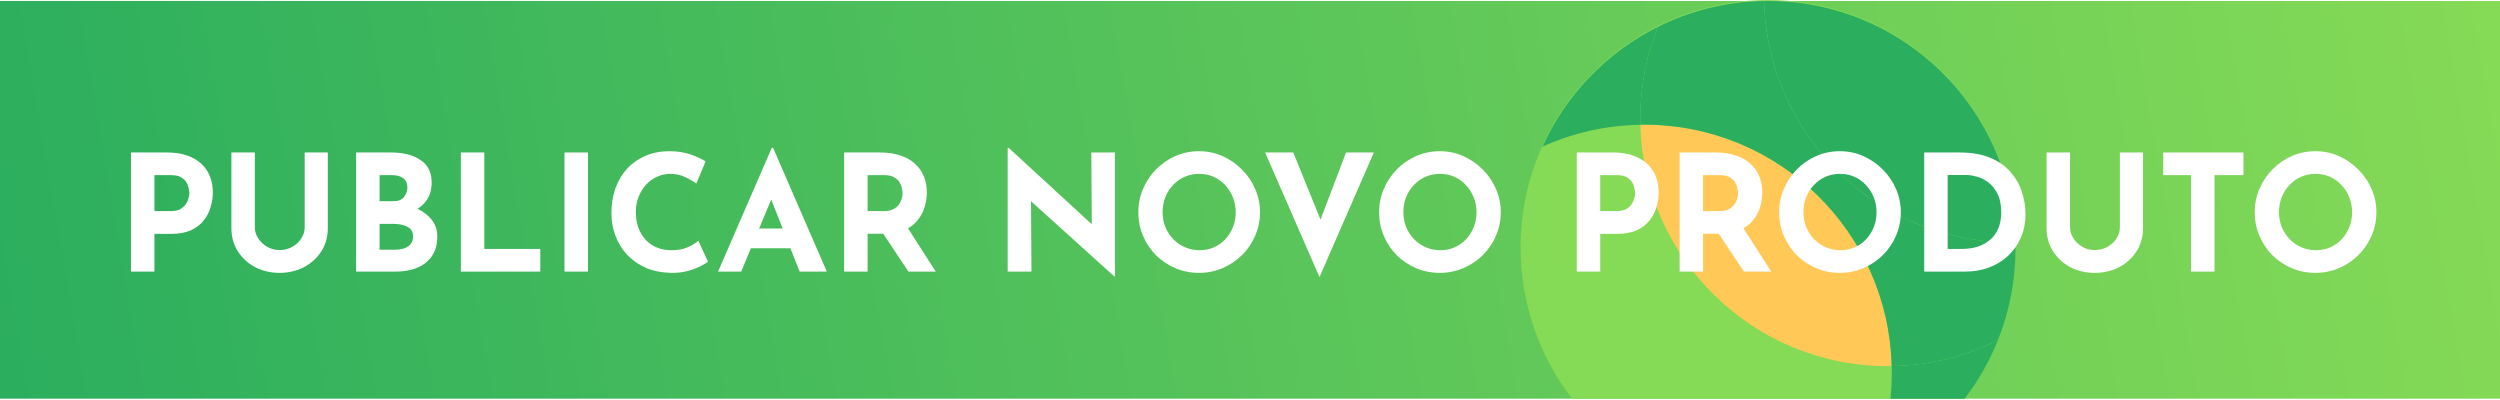 <svg width="2596" height="415" viewBox="0 0 2596 415" fill="none" xmlns="http://www.w3.org/2000/svg">
<g filter="url(#filter0_b_116_29)">
<rect y="1" width="2596" height="413" fill="url(#paint0_linear_116_29)"/>
</g>
<path d="M1835.97 0.057C1694.05 0.057 1579 115.107 1579 257.029C1579 316.137 1598.96 370.584 1632.5 414H1829.5H1963H2039.44C2072.99 370.584 2092.94 316.137 2092.94 257.029C2092.94 115.107 1977.89 0.057 1835.97 0.057Z" fill="#85DA56"/>
<path d="M2088.66 251.718C2090.03 251.718 2091.4 251.632 2092.77 251.604C2089.4 112.624 1975.75 1 1835.97 1C1834.6 1 1833.23 1.057 1831.86 1.086C1835.23 140.037 1948.85 251.718 2088.66 251.718Z" fill="#2BAE5E"/>
<path d="M1721.55 27.871C1668.69 54.227 1626.17 98.26 1601.79 152.23C1632.86 138.181 1667.21 130.157 1703.39 129.586C1703.33 127.472 1703.22 125.359 1703.22 123.246C1703.22 89.522 1709.76 57.34 1721.55 27.871Z" fill="#2BAE5E"/>
<path d="M1964.44 386.414C1964.44 396.078 1964.05 404.675 1963 414.06H2006.5H2040C2054.14 395.614 2065.84 375.196 2074.61 353.29C2041.31 369.909 2003.91 379.475 1964.3 380.104C1964.36 382.217 1964.44 384.301 1964.44 386.414Z" fill="#2BAE5E"/>
<path d="M1707.5 129.471C1706.13 129.471 1704.76 129.557 1703.39 129.586C1706.76 268.566 1820.41 380.189 1960.19 380.189C1961.56 380.189 1962.93 380.132 1964.3 380.103C1960.93 241.124 1847.28 129.471 1707.5 129.471Z" fill="#FFC857"/>
<path d="M2092.77 251.604C2091.4 251.632 2090.03 251.718 2088.66 251.718C1948.85 251.718 1835.23 140.066 1831.86 1.057C1792.25 1.685 1754.85 11.252 1721.55 27.871C1709.76 57.369 1703.22 89.522 1703.22 123.218C1703.22 125.359 1703.33 127.444 1703.39 129.557C1704.76 129.529 1706.13 129.443 1707.5 129.443C1847.31 129.443 1960.93 241.095 1964.3 380.104C2003.91 379.475 2041.31 369.909 2074.61 353.29C2086.4 323.792 2092.94 291.638 2092.94 257.943C2092.94 255.801 2092.83 253.717 2092.77 251.604Z" fill="#2BAE5E"/>
<g filter="url(#filter1_d_116_29)">
<path d="M173.455 154.352C183.647 154.352 192.271 156.088 199.327 159.56C206.383 162.92 211.759 167.736 215.455 174.008C219.151 180.168 220.999 187.504 220.999 196.016C220.999 201.056 220.215 206.152 218.647 211.304C217.191 216.344 214.783 220.936 211.423 225.08C208.175 229.224 203.751 232.584 198.151 235.16C192.663 237.624 185.887 238.856 177.823 238.856H160.351V278H135.991V154.352H173.455ZM177.655 215.168C181.351 215.168 184.431 214.552 186.895 213.32C189.359 211.976 191.263 210.352 192.607 208.448C194.063 206.432 195.071 204.36 195.631 202.232C196.303 200.104 196.639 198.256 196.639 196.688C196.639 195.456 196.415 193.832 195.967 191.816C195.631 189.688 194.847 187.56 193.615 185.432C192.383 183.304 190.479 181.512 187.903 180.056C185.439 178.6 182.079 177.872 177.823 177.872H160.351V215.168H177.655ZM264.636 232.304C264.636 236.224 265.812 239.976 268.164 243.56C270.516 247.144 273.596 250.056 277.404 252.296C281.324 254.536 285.58 255.656 290.172 255.656C295.212 255.656 299.692 254.536 303.612 252.296C307.532 250.056 310.612 247.144 312.852 243.56C315.204 239.976 316.38 236.224 316.38 232.304V154.352H340.404V232.808C340.404 241.88 338.164 249.944 333.684 257C329.204 263.944 323.156 269.432 315.54 273.464C307.924 277.384 299.468 279.344 290.172 279.344C280.988 279.344 272.588 277.384 264.972 273.464C257.468 269.432 251.476 263.944 246.996 257C242.516 249.944 240.276 241.88 240.276 232.808V154.352H264.636V232.304ZM406.068 154.352C418.948 154.352 429.196 156.984 436.812 162.248C444.428 167.4 448.236 175.128 448.236 185.432C448.236 193.048 446.332 199.432 442.524 204.584C438.828 209.624 433.732 213.432 427.236 216.008C420.852 218.472 413.516 219.704 405.228 219.704L401.364 206.6C411.556 206.6 420.572 208 428.412 210.8C436.364 213.6 442.636 217.632 447.228 222.896C451.82 228.048 454.116 234.264 454.116 241.544C454.116 248.264 452.884 253.976 450.42 258.68C448.068 263.272 444.82 267.024 440.676 269.936C436.644 272.736 432.052 274.808 426.9 276.152C421.748 277.384 416.428 278 410.94 278H369.78V154.352H406.068ZM408.924 204.92C413.74 204.92 417.268 203.464 419.508 200.552C421.86 197.64 423.036 194.336 423.036 190.64C423.036 186.384 421.58 183.192 418.668 181.064C415.868 178.936 412.06 177.872 407.244 177.872H394.14V204.92H408.924ZM409.764 255.32C413.348 255.32 416.596 254.872 419.508 253.976C422.42 252.968 424.716 251.456 426.396 249.44C428.076 247.312 428.916 244.68 428.916 241.544C428.916 237.96 427.908 235.272 425.892 233.48C423.876 231.576 421.244 230.288 417.996 229.616C414.86 228.832 411.556 228.44 408.084 228.44H394.14V255.32H409.764ZM478.554 154.352H502.914V254.48H561.042V278H478.554V154.352ZM586.179 154.352H610.539V278H586.179V154.352ZM735.188 267.752C733.844 268.872 731.324 270.384 727.628 272.288C724.044 274.192 719.62 275.872 714.356 277.328C709.092 278.784 703.268 279.456 696.884 279.344C687.14 279.12 678.404 277.384 670.676 274.136C663.06 270.776 656.564 266.24 651.188 260.528C645.924 254.816 641.892 248.264 639.092 240.872C636.292 233.48 634.892 225.584 634.892 217.184C634.892 207.776 636.292 199.152 639.092 191.312C642.004 183.472 646.092 176.696 651.356 170.984C656.732 165.272 663.116 160.848 670.508 157.712C677.9 154.576 686.076 153.008 695.036 153.008C703.324 153.008 710.66 154.128 717.044 156.368C723.428 158.608 728.636 161.016 732.668 163.592L723.092 186.608C720.292 184.48 716.54 182.296 711.836 180.056C707.244 177.704 701.924 176.528 695.876 176.528C691.172 176.528 686.636 177.536 682.268 179.552C678.012 181.456 674.204 184.2 670.844 187.784C667.596 191.368 665.02 195.568 663.116 200.384C661.212 205.088 660.26 210.24 660.26 215.84C660.26 221.776 661.1 227.208 662.78 232.136C664.572 237.064 667.092 241.32 670.34 244.904C673.588 248.376 677.452 251.064 681.932 252.968C686.524 254.872 691.676 255.824 697.388 255.824C703.996 255.824 709.652 254.76 714.356 252.632C719.06 250.504 722.644 248.264 725.108 245.912L735.188 267.752ZM745.649 278L801.425 149.48H802.769L858.545 278H830.321L794.705 187.616L812.345 175.52L769.673 278H745.649ZM783.785 233.312H820.913L829.481 253.808H776.225L783.785 233.312ZM914.033 154.352C921.761 154.352 928.649 155.36 934.697 157.376C940.745 159.28 945.785 162.08 949.817 165.776C953.961 169.36 957.097 173.728 959.225 178.88C961.353 183.92 962.417 189.632 962.417 196.016C962.417 201.056 961.633 206.096 960.065 211.136C958.609 216.176 956.145 220.768 952.673 224.912C949.313 229.056 944.833 232.416 939.233 234.992C933.633 237.456 926.689 238.688 918.401 238.688H900.929V278H876.569V154.352H914.033ZM918.233 215.168C921.929 215.168 925.009 214.552 927.473 213.32C929.937 212.088 931.841 210.52 933.185 208.616C934.641 206.712 935.649 204.752 936.209 202.736C936.881 200.608 937.217 198.648 937.217 196.856C937.217 195.512 936.993 193.832 936.545 191.816C936.209 189.688 935.425 187.56 934.193 185.432C932.961 183.304 931.057 181.512 928.481 180.056C926.017 178.6 922.657 177.872 918.401 177.872H900.929V215.168H918.233ZM941.081 230.288L971.657 278H943.265L912.017 230.96L941.081 230.288ZM1157.09 283.04L1063.34 198.368L1070.57 202.4L1071.07 278H1046.37V149.48H1047.38L1139.11 233.816L1133.73 231.464L1133.23 154.352H1157.76V283.04H1157.09ZM1182.04 216.344C1182.04 207.832 1183.66 199.768 1186.91 192.152C1190.16 184.536 1194.64 177.816 1200.35 171.992C1206.18 166.056 1212.9 161.408 1220.51 158.048C1228.13 154.688 1236.3 153.008 1245.04 153.008C1253.66 153.008 1261.78 154.688 1269.4 158.048C1277.02 161.408 1283.74 166.056 1289.56 171.992C1295.5 177.816 1300.09 184.536 1303.34 192.152C1306.7 199.768 1308.38 207.832 1308.38 216.344C1308.38 225.08 1306.7 233.256 1303.34 240.872C1300.09 248.488 1295.5 255.208 1289.56 261.032C1283.74 266.744 1277.02 271.224 1269.4 274.472C1261.78 277.72 1253.66 279.344 1245.04 279.344C1236.3 279.344 1228.13 277.72 1220.51 274.472C1212.9 271.224 1206.18 266.744 1200.35 261.032C1194.64 255.208 1190.16 248.488 1186.91 240.872C1183.66 233.256 1182.04 225.08 1182.04 216.344ZM1207.24 216.344C1207.24 221.832 1208.19 226.984 1210.1 231.8C1212.11 236.504 1214.86 240.704 1218.33 244.4C1221.91 247.984 1226 250.784 1230.59 252.8C1235.3 254.816 1240.39 255.824 1245.88 255.824C1251.14 255.824 1256.02 254.816 1260.5 252.8C1265.09 250.784 1269.06 247.984 1272.42 244.4C1275.78 240.704 1278.42 236.504 1280.32 231.8C1282.22 226.984 1283.18 221.832 1283.18 216.344C1283.18 210.744 1282.17 205.536 1280.15 200.72C1278.25 195.904 1275.56 191.704 1272.09 188.12C1268.73 184.424 1264.75 181.568 1260.16 179.552C1255.57 177.536 1250.58 176.528 1245.21 176.528C1239.83 176.528 1234.85 177.536 1230.26 179.552C1225.66 181.568 1221.63 184.424 1218.16 188.12C1214.69 191.704 1212 195.904 1210.1 200.72C1208.19 205.536 1207.24 210.744 1207.24 216.344ZM1342.94 154.352L1379.06 243.392L1364.95 240.536L1397.71 154.352H1426.61L1370.16 283.712L1313.71 154.352H1342.94ZM1432.07 216.344C1432.07 207.832 1433.7 199.768 1436.94 192.152C1440.19 184.536 1444.67 177.816 1450.38 171.992C1456.21 166.056 1462.93 161.408 1470.54 158.048C1478.16 154.688 1486.34 153.008 1495.07 153.008C1503.7 153.008 1511.82 154.688 1519.43 158.048C1527.05 161.408 1533.77 166.056 1539.59 171.992C1545.53 177.816 1550.12 184.536 1553.37 192.152C1556.73 199.768 1558.41 207.832 1558.41 216.344C1558.41 225.08 1556.73 233.256 1553.37 240.872C1550.12 248.488 1545.53 255.208 1539.59 261.032C1533.77 266.744 1527.05 271.224 1519.43 274.472C1511.82 277.72 1503.7 279.344 1495.07 279.344C1486.34 279.344 1478.16 277.72 1470.54 274.472C1462.93 271.224 1456.21 266.744 1450.38 261.032C1444.67 255.208 1440.19 248.488 1436.94 240.872C1433.7 233.256 1432.07 225.08 1432.07 216.344ZM1457.27 216.344C1457.27 221.832 1458.22 226.984 1460.13 231.8C1462.14 236.504 1464.89 240.704 1468.36 244.4C1471.94 247.984 1476.03 250.784 1480.62 252.8C1485.33 254.816 1490.42 255.824 1495.91 255.824C1501.18 255.824 1506.05 254.816 1510.53 252.8C1515.12 250.784 1519.1 247.984 1522.46 244.4C1525.82 240.704 1528.45 236.504 1530.35 231.8C1532.26 226.984 1533.21 221.832 1533.21 216.344C1533.21 210.744 1532.2 205.536 1530.18 200.72C1528.28 195.904 1525.59 191.704 1522.12 188.12C1518.76 184.424 1514.78 181.568 1510.19 179.552C1505.6 177.536 1500.62 176.528 1495.24 176.528C1489.86 176.528 1484.88 177.536 1480.29 179.552C1475.7 181.568 1471.66 184.424 1468.19 188.12C1464.72 191.704 1462.03 195.904 1460.13 200.72C1458.22 205.536 1457.27 210.744 1457.27 216.344ZM1674.79 154.352C1684.98 154.352 1693.61 156.088 1700.66 159.56C1707.72 162.92 1713.1 167.736 1716.79 174.008C1720.49 180.168 1722.34 187.504 1722.34 196.016C1722.34 201.056 1721.55 206.152 1719.98 211.304C1718.53 216.344 1716.12 220.936 1712.76 225.08C1709.51 229.224 1705.09 232.584 1699.49 235.16C1694 237.624 1687.22 238.856 1679.16 238.856H1661.69V278H1637.33V154.352H1674.79ZM1678.99 215.168C1682.69 215.168 1685.77 214.552 1688.23 213.32C1690.7 211.976 1692.6 210.352 1693.94 208.448C1695.4 206.432 1696.41 204.36 1696.97 202.232C1697.64 200.104 1697.98 198.256 1697.98 196.688C1697.98 195.456 1697.75 193.832 1697.3 191.816C1696.97 189.688 1696.18 187.56 1694.95 185.432C1693.72 183.304 1691.82 181.512 1689.24 180.056C1686.78 178.6 1683.42 177.872 1679.16 177.872H1661.69V215.168H1678.99ZM1781.6 154.352C1789.32 154.352 1796.21 155.36 1802.26 157.376C1808.31 159.28 1813.35 162.08 1817.38 165.776C1821.52 169.36 1824.66 173.728 1826.79 178.88C1828.92 183.92 1829.98 189.632 1829.98 196.016C1829.98 201.056 1829.2 206.096 1827.63 211.136C1826.17 216.176 1823.71 220.768 1820.24 224.912C1816.88 229.056 1812.4 232.416 1806.8 234.992C1801.2 237.456 1794.25 238.688 1785.96 238.688H1768.49V278H1744.13V154.352H1781.6ZM1785.8 215.168C1789.49 215.168 1792.57 214.552 1795.04 213.32C1797.5 212.088 1799.4 210.52 1800.75 208.616C1802.2 206.712 1803.21 204.752 1803.77 202.736C1804.44 200.608 1804.78 198.648 1804.78 196.856C1804.78 195.512 1804.56 193.832 1804.11 191.816C1803.77 189.688 1802.99 187.56 1801.76 185.432C1800.52 183.304 1798.62 181.512 1796.04 180.056C1793.58 178.6 1790.22 177.872 1785.96 177.872H1768.49V215.168H1785.8ZM1808.64 230.288L1839.22 278H1810.83L1779.58 230.96L1808.64 230.288ZM1847.48 216.344C1847.48 207.832 1849.1 199.768 1852.35 192.152C1855.6 184.536 1860.08 177.816 1865.79 171.992C1871.61 166.056 1878.33 161.408 1885.95 158.048C1893.57 154.688 1901.74 153.008 1910.48 153.008C1919.1 153.008 1927.22 154.688 1934.84 158.048C1942.45 161.408 1949.17 166.056 1955 171.992C1960.93 177.816 1965.53 184.536 1968.77 192.152C1972.13 199.768 1973.81 207.832 1973.81 216.344C1973.81 225.08 1972.13 233.256 1968.77 240.872C1965.53 248.488 1960.93 255.208 1955 261.032C1949.17 266.744 1942.45 271.224 1934.84 274.472C1927.22 277.72 1919.1 279.344 1910.48 279.344C1901.74 279.344 1893.57 277.72 1885.95 274.472C1878.33 271.224 1871.61 266.744 1865.79 261.032C1860.08 255.208 1855.6 248.488 1852.35 240.872C1849.1 233.256 1847.48 225.08 1847.48 216.344ZM1872.68 216.344C1872.68 221.832 1873.63 226.984 1875.53 231.8C1877.55 236.504 1880.29 240.704 1883.77 244.4C1887.35 247.984 1891.44 250.784 1896.03 252.8C1900.73 254.816 1905.83 255.824 1911.32 255.824C1916.58 255.824 1921.45 254.816 1925.93 252.8C1930.53 250.784 1934.5 247.984 1937.86 244.4C1941.22 240.704 1943.85 236.504 1945.76 231.8C1947.66 226.984 1948.61 221.832 1948.61 216.344C1948.61 210.744 1947.61 205.536 1945.59 200.72C1943.69 195.904 1941 191.704 1937.53 188.12C1934.17 184.424 1930.19 181.568 1925.6 179.552C1921.01 177.536 1916.02 176.528 1910.65 176.528C1905.27 176.528 1900.29 177.536 1895.69 179.552C1891.1 181.568 1887.07 184.424 1883.6 188.12C1880.13 191.704 1877.44 195.904 1875.53 200.72C1873.63 205.536 1872.68 210.744 1872.68 216.344ZM1998.1 278V154.352H2035.06C2047.49 154.352 2058.08 156.2 2066.81 159.896C2075.55 163.592 2082.55 168.52 2087.81 174.68C2093.19 180.84 2097.11 187.728 2099.57 195.344C2102.04 202.96 2103.27 210.632 2103.27 218.36C2103.27 227.544 2101.59 235.832 2098.23 243.224C2094.98 250.504 2090.5 256.776 2084.79 262.04C2079.08 267.192 2072.47 271.168 2064.96 273.968C2057.46 276.656 2049.51 278 2041.11 278H1998.1ZM2022.46 254.48H2036.91C2043.07 254.48 2048.67 253.696 2053.71 252.128C2058.75 250.448 2063.06 248.04 2066.64 244.904C2070.34 241.768 2073.14 237.848 2075.04 233.144C2077.06 228.328 2078.07 222.84 2078.07 216.68C2078.07 208.616 2076.72 202.064 2074.04 197.024C2071.46 191.872 2068.21 187.896 2064.29 185.096C2060.48 182.296 2056.56 180.392 2052.53 179.384C2048.5 178.264 2045.08 177.704 2042.28 177.704H2022.46V254.48ZM2149.55 232.304C2149.55 236.224 2150.73 239.976 2153.08 243.56C2155.43 247.144 2158.51 250.056 2162.32 252.296C2166.24 254.536 2170.49 255.656 2175.09 255.656C2180.13 255.656 2184.61 254.536 2188.53 252.296C2192.45 250.056 2195.53 247.144 2197.77 243.56C2200.12 239.976 2201.29 236.224 2201.29 232.304V154.352H2225.32V232.808C2225.32 241.88 2223.08 249.944 2218.6 257C2214.12 263.944 2208.07 269.432 2200.45 273.464C2192.84 277.384 2184.38 279.344 2175.09 279.344C2165.9 279.344 2157.5 277.384 2149.89 273.464C2142.38 269.432 2136.39 263.944 2131.91 257C2127.43 249.944 2125.19 241.88 2125.19 232.808V154.352H2149.55V232.304ZM2246.29 154.352H2329.62V177.872H2299.55V278H2275.19V177.872H2246.29V154.352ZM2341.31 216.344C2341.31 207.832 2342.93 199.768 2346.18 192.152C2349.43 184.536 2353.91 177.816 2359.62 171.992C2365.44 166.056 2372.16 161.408 2379.78 158.048C2387.39 154.688 2395.57 153.008 2404.31 153.008C2412.93 153.008 2421.05 154.688 2428.67 158.048C2436.28 161.408 2443 166.056 2448.83 171.992C2454.76 177.816 2459.35 184.536 2462.6 192.152C2465.96 199.768 2467.64 207.832 2467.64 216.344C2467.64 225.08 2465.96 233.256 2462.6 240.872C2459.35 248.488 2454.76 255.208 2448.83 261.032C2443 266.744 2436.28 271.224 2428.67 274.472C2421.05 277.72 2412.93 279.344 2404.31 279.344C2395.57 279.344 2387.39 277.72 2379.78 274.472C2372.16 271.224 2365.44 266.744 2359.62 261.032C2353.91 255.208 2349.43 248.488 2346.18 240.872C2342.93 233.256 2341.31 225.08 2341.31 216.344ZM2366.51 216.344C2366.51 221.832 2367.46 226.984 2369.36 231.8C2371.38 236.504 2374.12 240.704 2377.59 244.4C2381.18 247.984 2385.27 250.784 2389.86 252.8C2394.56 254.816 2399.66 255.824 2405.15 255.824C2410.41 255.824 2415.28 254.816 2419.76 252.8C2424.35 250.784 2428.33 247.984 2431.69 244.4C2435.05 240.704 2437.68 236.504 2439.59 231.8C2441.49 226.984 2442.44 221.832 2442.44 216.344C2442.44 210.744 2441.43 205.536 2439.42 200.72C2437.51 195.904 2434.83 191.704 2431.35 188.12C2427.99 184.424 2424.02 181.568 2419.43 179.552C2414.83 177.536 2409.85 176.528 2404.47 176.528C2399.1 176.528 2394.11 177.536 2389.52 179.552C2384.93 181.568 2380.9 184.424 2377.43 188.12C2373.95 191.704 2371.27 195.904 2369.36 200.72C2367.46 205.536 2366.51 210.744 2366.51 216.344Z" fill="white"/>
</g>
<defs>
<filter id="filter0_b_116_29" x="-135" y="-134" width="2866" height="683" filterUnits="userSpaceOnUse" color-interpolation-filters="sRGB">
<feFlood flood-opacity="0" result="BackgroundImageFix"/>
<feGaussianBlur in="BackgroundImageFix" stdDeviation="67.5"/>
<feComposite in2="SourceAlpha" operator="in" result="effect1_backgroundBlur_116_29"/>
<feBlend mode="normal" in="SourceGraphic" in2="effect1_backgroundBlur_116_29" result="shape"/>
</filter>
<filter id="filter1_d_116_29" x="131.991" y="149.48" width="2339.65" height="142.232" filterUnits="userSpaceOnUse" color-interpolation-filters="sRGB">
<feFlood flood-opacity="0" result="BackgroundImageFix"/>
<feColorMatrix in="SourceAlpha" type="matrix" values="0 0 0 0 0 0 0 0 0 0 0 0 0 0 0 0 0 0 127 0" result="hardAlpha"/>
<feOffset dy="4"/>
<feGaussianBlur stdDeviation="2"/>
<feComposite in2="hardAlpha" operator="out"/>
<feColorMatrix type="matrix" values="0 0 0 0 0 0 0 0 0 0 0 0 0 0 0 0 0 0 0.25 0"/>
<feBlend mode="normal" in2="BackgroundImageFix" result="effect1_dropShadow_116_29"/>
<feBlend mode="normal" in="SourceGraphic" in2="effect1_dropShadow_116_29" result="shape"/>
</filter>
<linearGradient id="paint0_linear_116_29" x1="0" y1="414" x2="2575.83" y2="-24.751" gradientUnits="userSpaceOnUse">
<stop stop-color="#2BAE5E"/>
<stop offset="1" stop-color="#85DA56"/>
</linearGradient>
</defs>
</svg>
